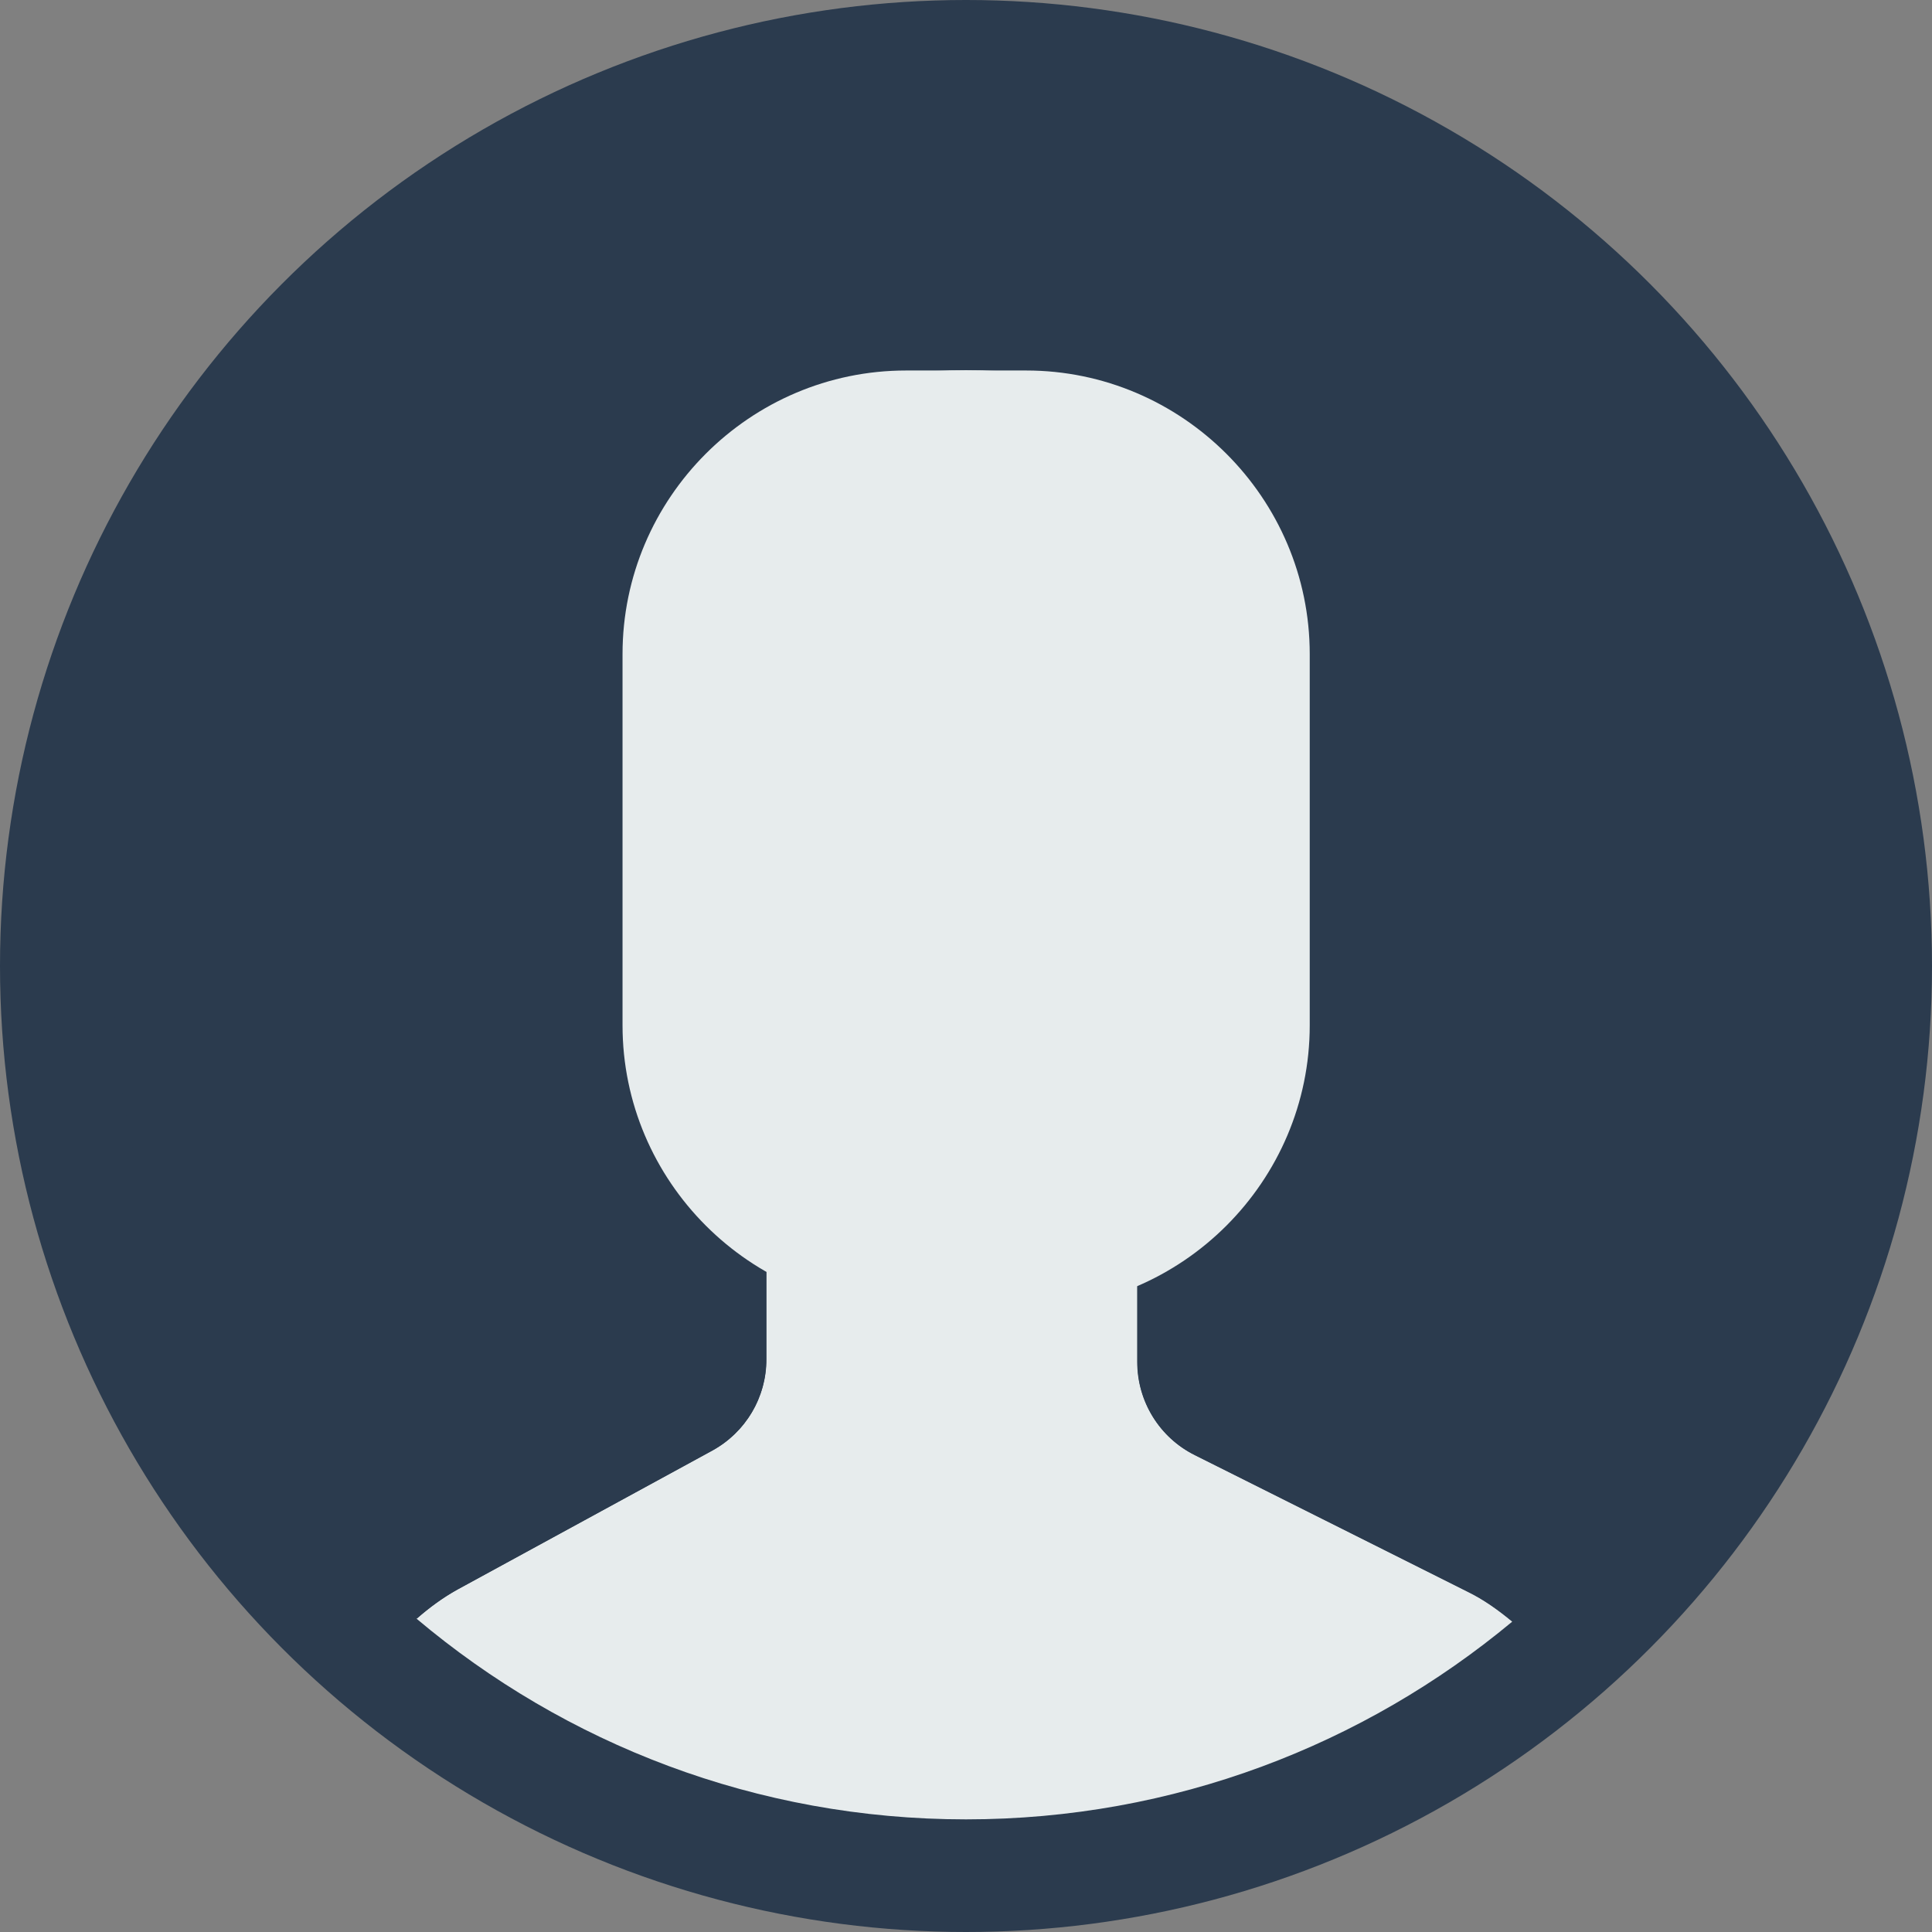 <?xml version="1.0" encoding="utf-8"?>
<!-- Generator: Adobe Illustrator 20.0.0, SVG Export Plug-In . SVG Version: 6.00 Build 0)  -->
<svg version="1.1" id="Capa_1" xmlns="http://www.w3.org/2000/svg" xmlns:xlink="http://www.w3.org/1999/xlink" x="0px" y="0px"
	 viewBox="0 0 729 729" style="enable-background:new 0 0 729 729;" xml:space="preserve">
<rect x="0" y="0" width="729" height="729" fill="#808080" stroke="none"/>
<style type="text/css">
	.st0{fill:#53B5BA;}
	.st1{fill:#E7ECED;}
	.st2{fill:#2B3B4E;}
	.st3{fill:#FEAB57;}
	.st4{fill:#307477;}
	.st5{fill:#79B4B9;}
	.st6{fill:#FFFFFF;}
</style>
<circle class="st2" cx="364.5" cy="364.5" r="364.5"/>
<path class="st1" d="M268.7,547.4l-96.1,52.4c-5.6,3.1-10.7,6.9-15.4,11c56,47.2,128.3,75.7,207.3,75.7
	c78.4,0,150.2-28.1,206.1-74.6c-5.2-4.3-10.7-8.3-16.9-11.3L450.8,549c-13.3-6.6-21.7-20.2-21.7-35.1v-40.4
	c2.9-3.3,6.2-7.5,9.7-12.5c14-19.8,24.6-41.6,32-64.4c13.2-4.1,22.9-16.3,22.9-30.7v-43.1c0-9.5-4.2-17.9-10.8-23.9v-62.3
	c0,0,12.8-96.9-118.4-96.9s-118.4,96.9-118.4,96.9V299c-6.6,5.9-10.8,14.4-10.8,23.9v43.1c0,11.3,6,21.3,14.9,27.1
	c10.8,46.9,38.9,80.6,38.9,80.6V513C289.2,527.3,281.3,540.5,268.7,547.4z"/>
<g>
	<g>
		<path class="st2" d="M370,42.7C192.3,39.6,45.7,181.3,42.7,359c-1.7,100.8,43.2,191.4,114.7,251.6c4.7-4.1,9.7-7.8,15.3-10.9
			l96.1-52.4c12.6-6.9,20.4-20.1,20.4-34.4v-39.4c0,0-28.2-33.7-38.9-80.6c-8.9-5.8-14.9-15.7-14.9-27.1v-43.1
			c0-9.5,4.2-17.9,10.8-23.9v-62.3c0,0-12.8-96.9,118.4-96.9S483,236.7,483,236.7V299c6.6,5.9,10.8,14.4,10.8,23.9v43.1
			c0,14.5-9.7,26.7-22.9,30.7c-7.3,22.9-18,44.6-32,64.4c-3.5,5-6.8,9.2-9.7,12.5V514c0,14.9,8.4,28.5,21.7,35.1l102.9,51.4
			c6.2,3.1,11.7,7,16.9,11.3c69.4-57.8,114.2-144.3,115.8-241.7C689.4,192.3,547.8,45.7,370,42.7z"/>
	</g>
</g>
<path class="st1" d="M387.2,493.9h-45.3c-58.9,0-107-48.2-107-107V246.8c0-58.9,48.1-107,107-107h45.3c58.8,0,107,48.1,107,107
	v140.1C494.2,445.7,446.1,493.9,387.2,493.9z"/>
</svg>

